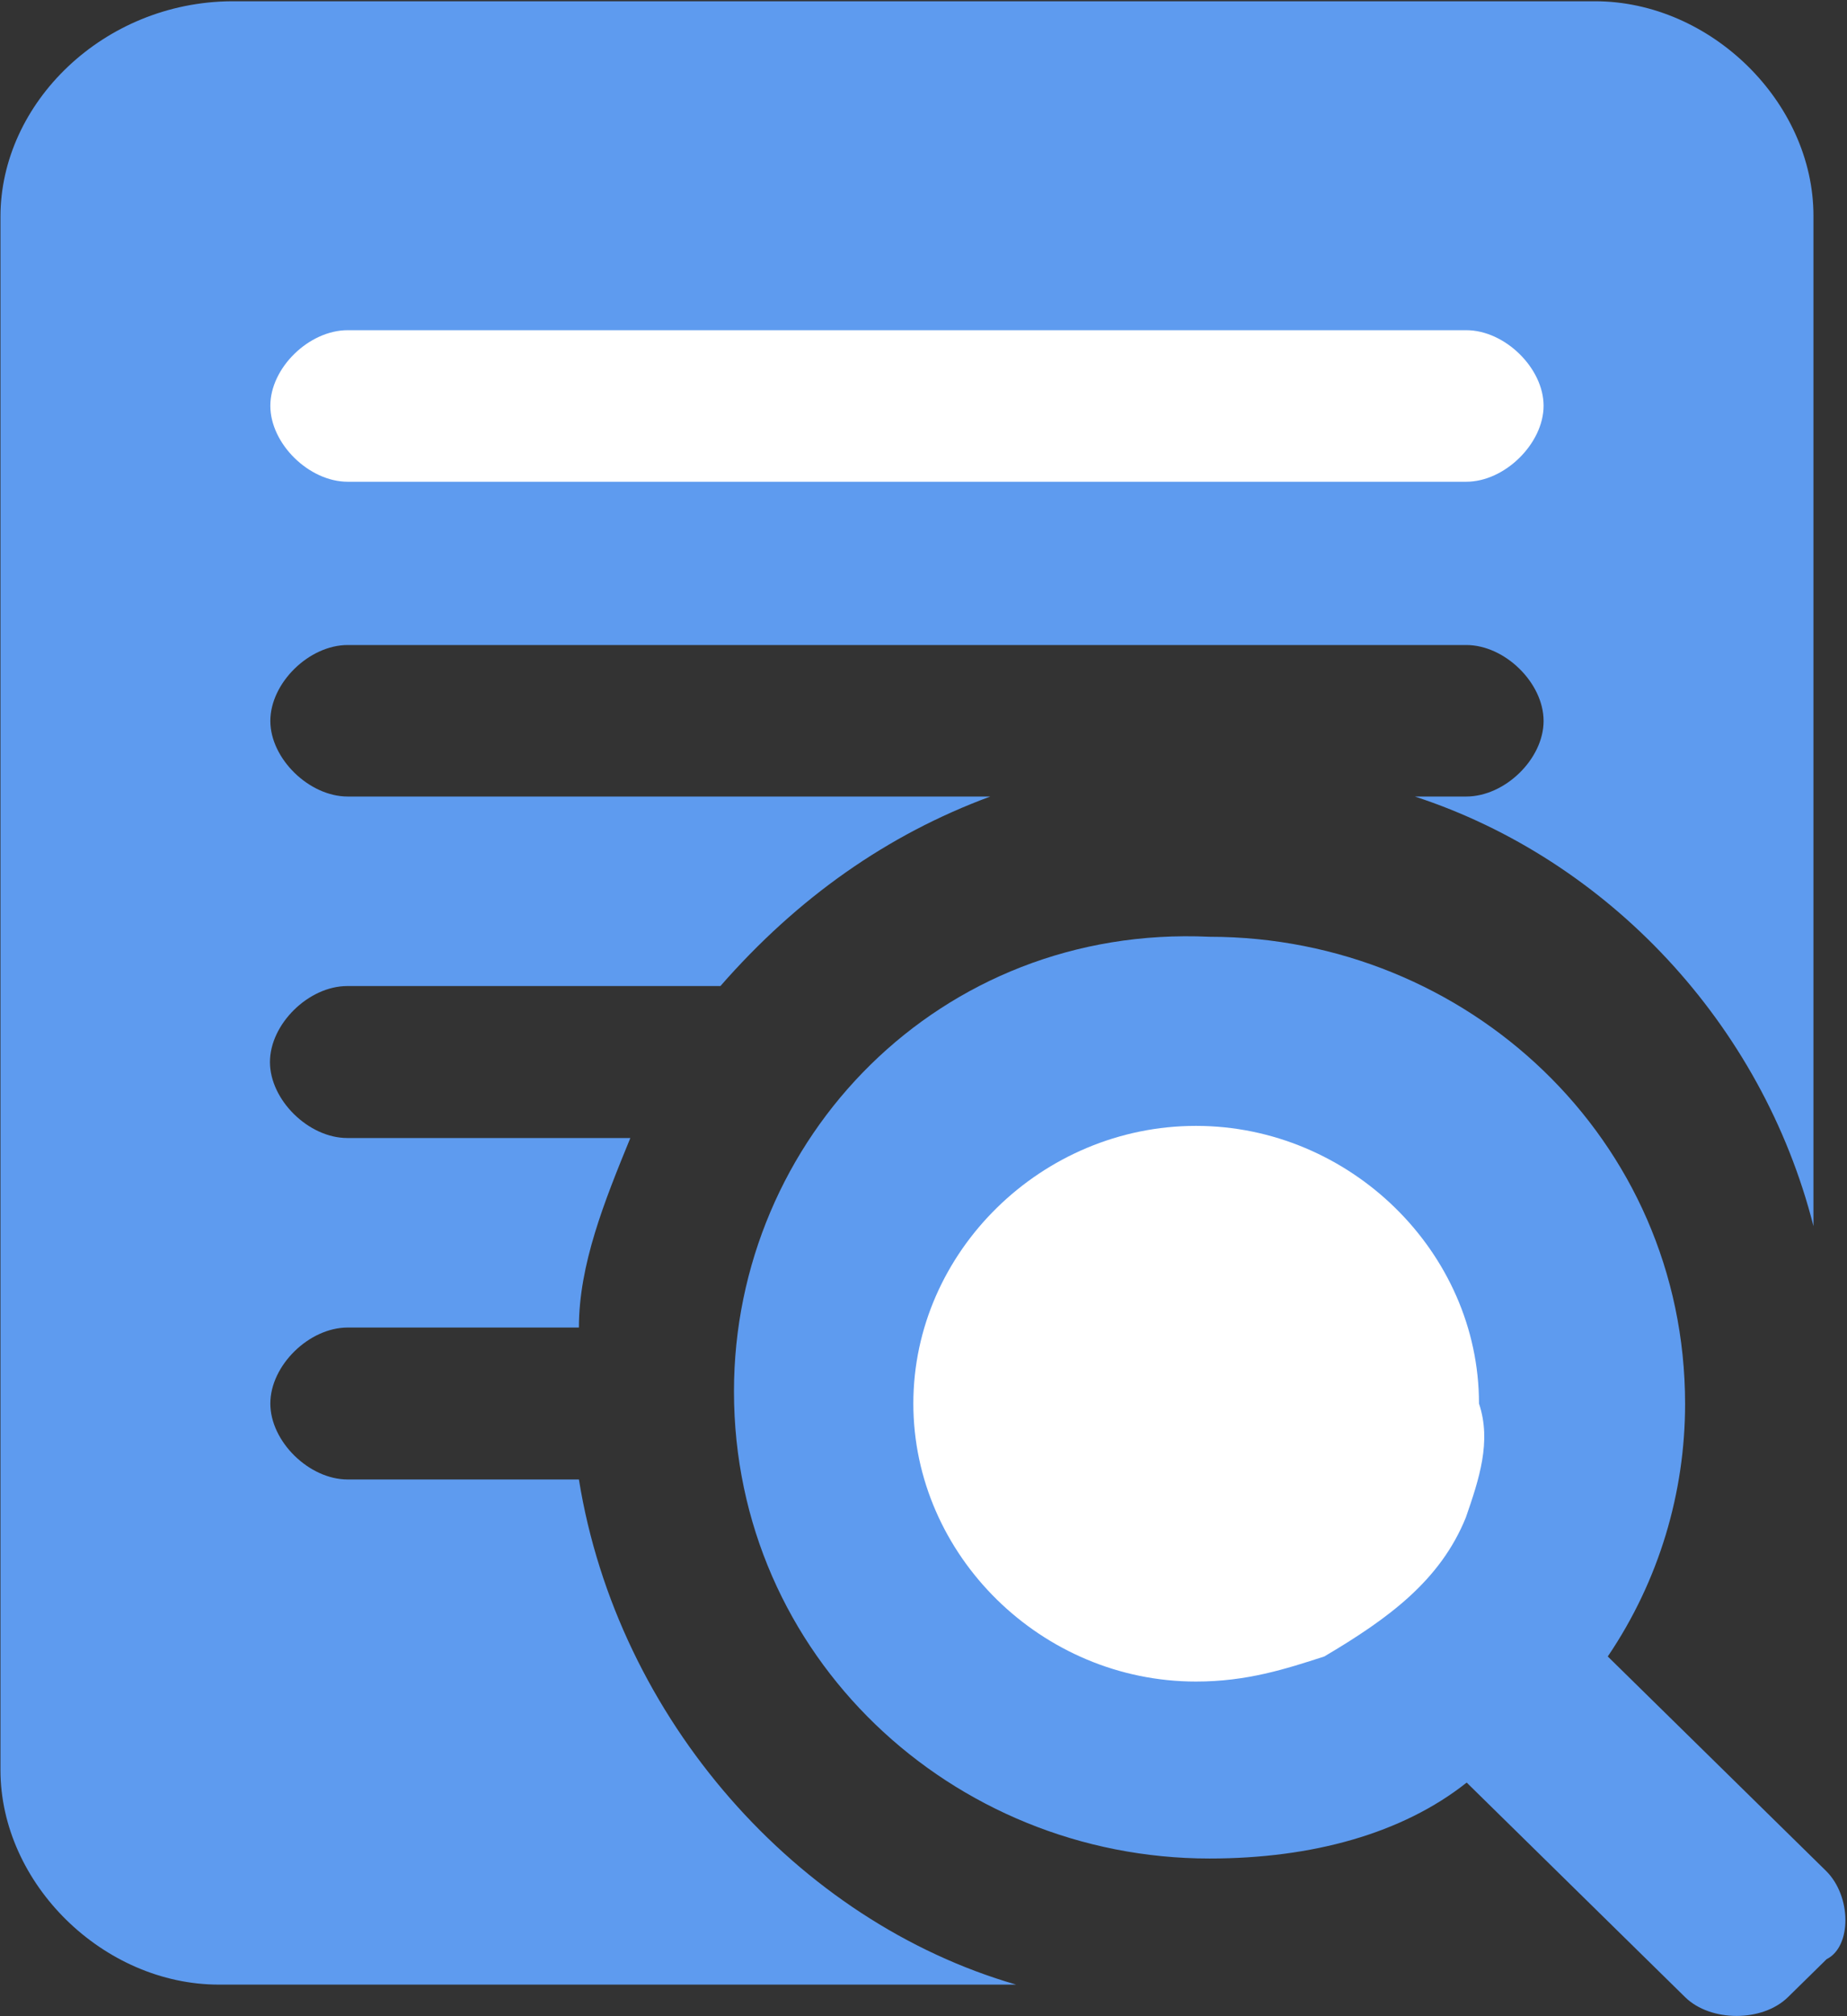 <?xml version="1.0" encoding="UTF-8"?>
<svg width="44px" height="48px" viewBox="0 0 44 48" version="1.1" xmlns="http://www.w3.org/2000/svg" xmlns:xlink="http://www.w3.org/1999/xlink">
    <rect x="0" y="0" width="44" height="48" fill="#333333" stroke="none"/>
    <!-- Generator: Sketch 49 (51002) - http://www.bohemiancoding.com/sketch -->
    <title>xxxhdpi/设备档案查询</title>
    <desc>Created with Sketch.</desc>
    <defs></defs>
    <g id="Page-1" stroke="none" stroke-width="1" fill="none" fill-rule="evenodd">
        <g id="设备档案查询">
            <path d="M43.505,44.545 L38.301,39.436 C39.526,37.627 40.143,35.53 40.143,33.423 C40.143,27.112 34.939,22.302 28.814,22.302 C22.385,22.004 17.485,27.112 17.485,33.125 C17.485,39.436 22.689,44.246 28.814,44.246 C31.264,44.246 33.411,43.65 34.94,42.438 L40.143,47.546 C40.751,48.143 41.986,48.143 42.594,47.546 L43.515,46.642 C44.113,46.344 44.113,45.151 43.505,44.545 L43.505,44.545 Z" id="Shape" fill="#5E9BEF" fill-rule="nonzero"></path>
            <path d="M34.92,36.127 C34.312,37.628 33.077,38.532 31.548,39.436 C30.627,39.734 29.706,40.033 28.491,40.033 C24.816,40.033 21.758,37.031 21.758,33.414 C21.758,29.796 24.826,26.804 28.491,26.804 C32.156,26.804 35.233,29.806 35.233,33.414 C35.537,34.318 35.233,35.223 34.92,36.127 L34.92,36.127 Z" id="Path" fill="#FFFFFF"></path>
            <path d="M13.791,35.222 L8.283,35.222 C7.362,35.222 6.44,34.318 6.44,33.414 C6.44,32.509 7.362,31.605 8.283,31.605 L13.791,31.605 C13.791,30.104 14.398,28.603 15.016,27.093 L8.273,27.093 C7.352,27.093 6.431,26.189 6.431,25.284 C6.431,24.38 7.352,23.475 8.273,23.475 L17.162,23.475 C19.004,21.369 21.141,19.868 23.591,18.963 L8.283,18.963 C7.362,18.963 6.44,18.059 6.44,17.164 C6.44,16.26 7.362,15.356 8.283,15.356 L34.93,15.356 C35.851,15.356 36.772,16.26 36.772,17.164 C36.772,18.069 35.851,18.963 34.93,18.963 L33.705,18.963 C38.301,20.464 41.976,24.37 43.201,29.19 L43.201,5.138 C43.201,2.435 40.751,0.03 37.997,0.03 L5.519,0.03 C2.462,0.049 0.011,2.454 0.011,5.158 L0.011,42.139 C0.011,44.843 2.461,47.248 5.215,47.248 L24.208,47.248 C19.004,45.747 14.712,40.937 13.791,35.222 L13.791,35.222 Z" id="Shape" fill="#5E9BEF" fill-rule="nonzero"></path>
            <path d="M8.283,7.861 L34.93,7.861 C35.851,7.861 36.772,8.766 36.772,9.66 C36.772,10.555 35.851,11.469 34.93,11.469 L8.283,11.469 C7.362,11.469 6.44,10.565 6.44,9.66 C6.44,8.756 7.362,7.861 8.283,7.861 Z" id="Path" fill="#FFFFFF"></path>
        </g>
    </g>
</svg>